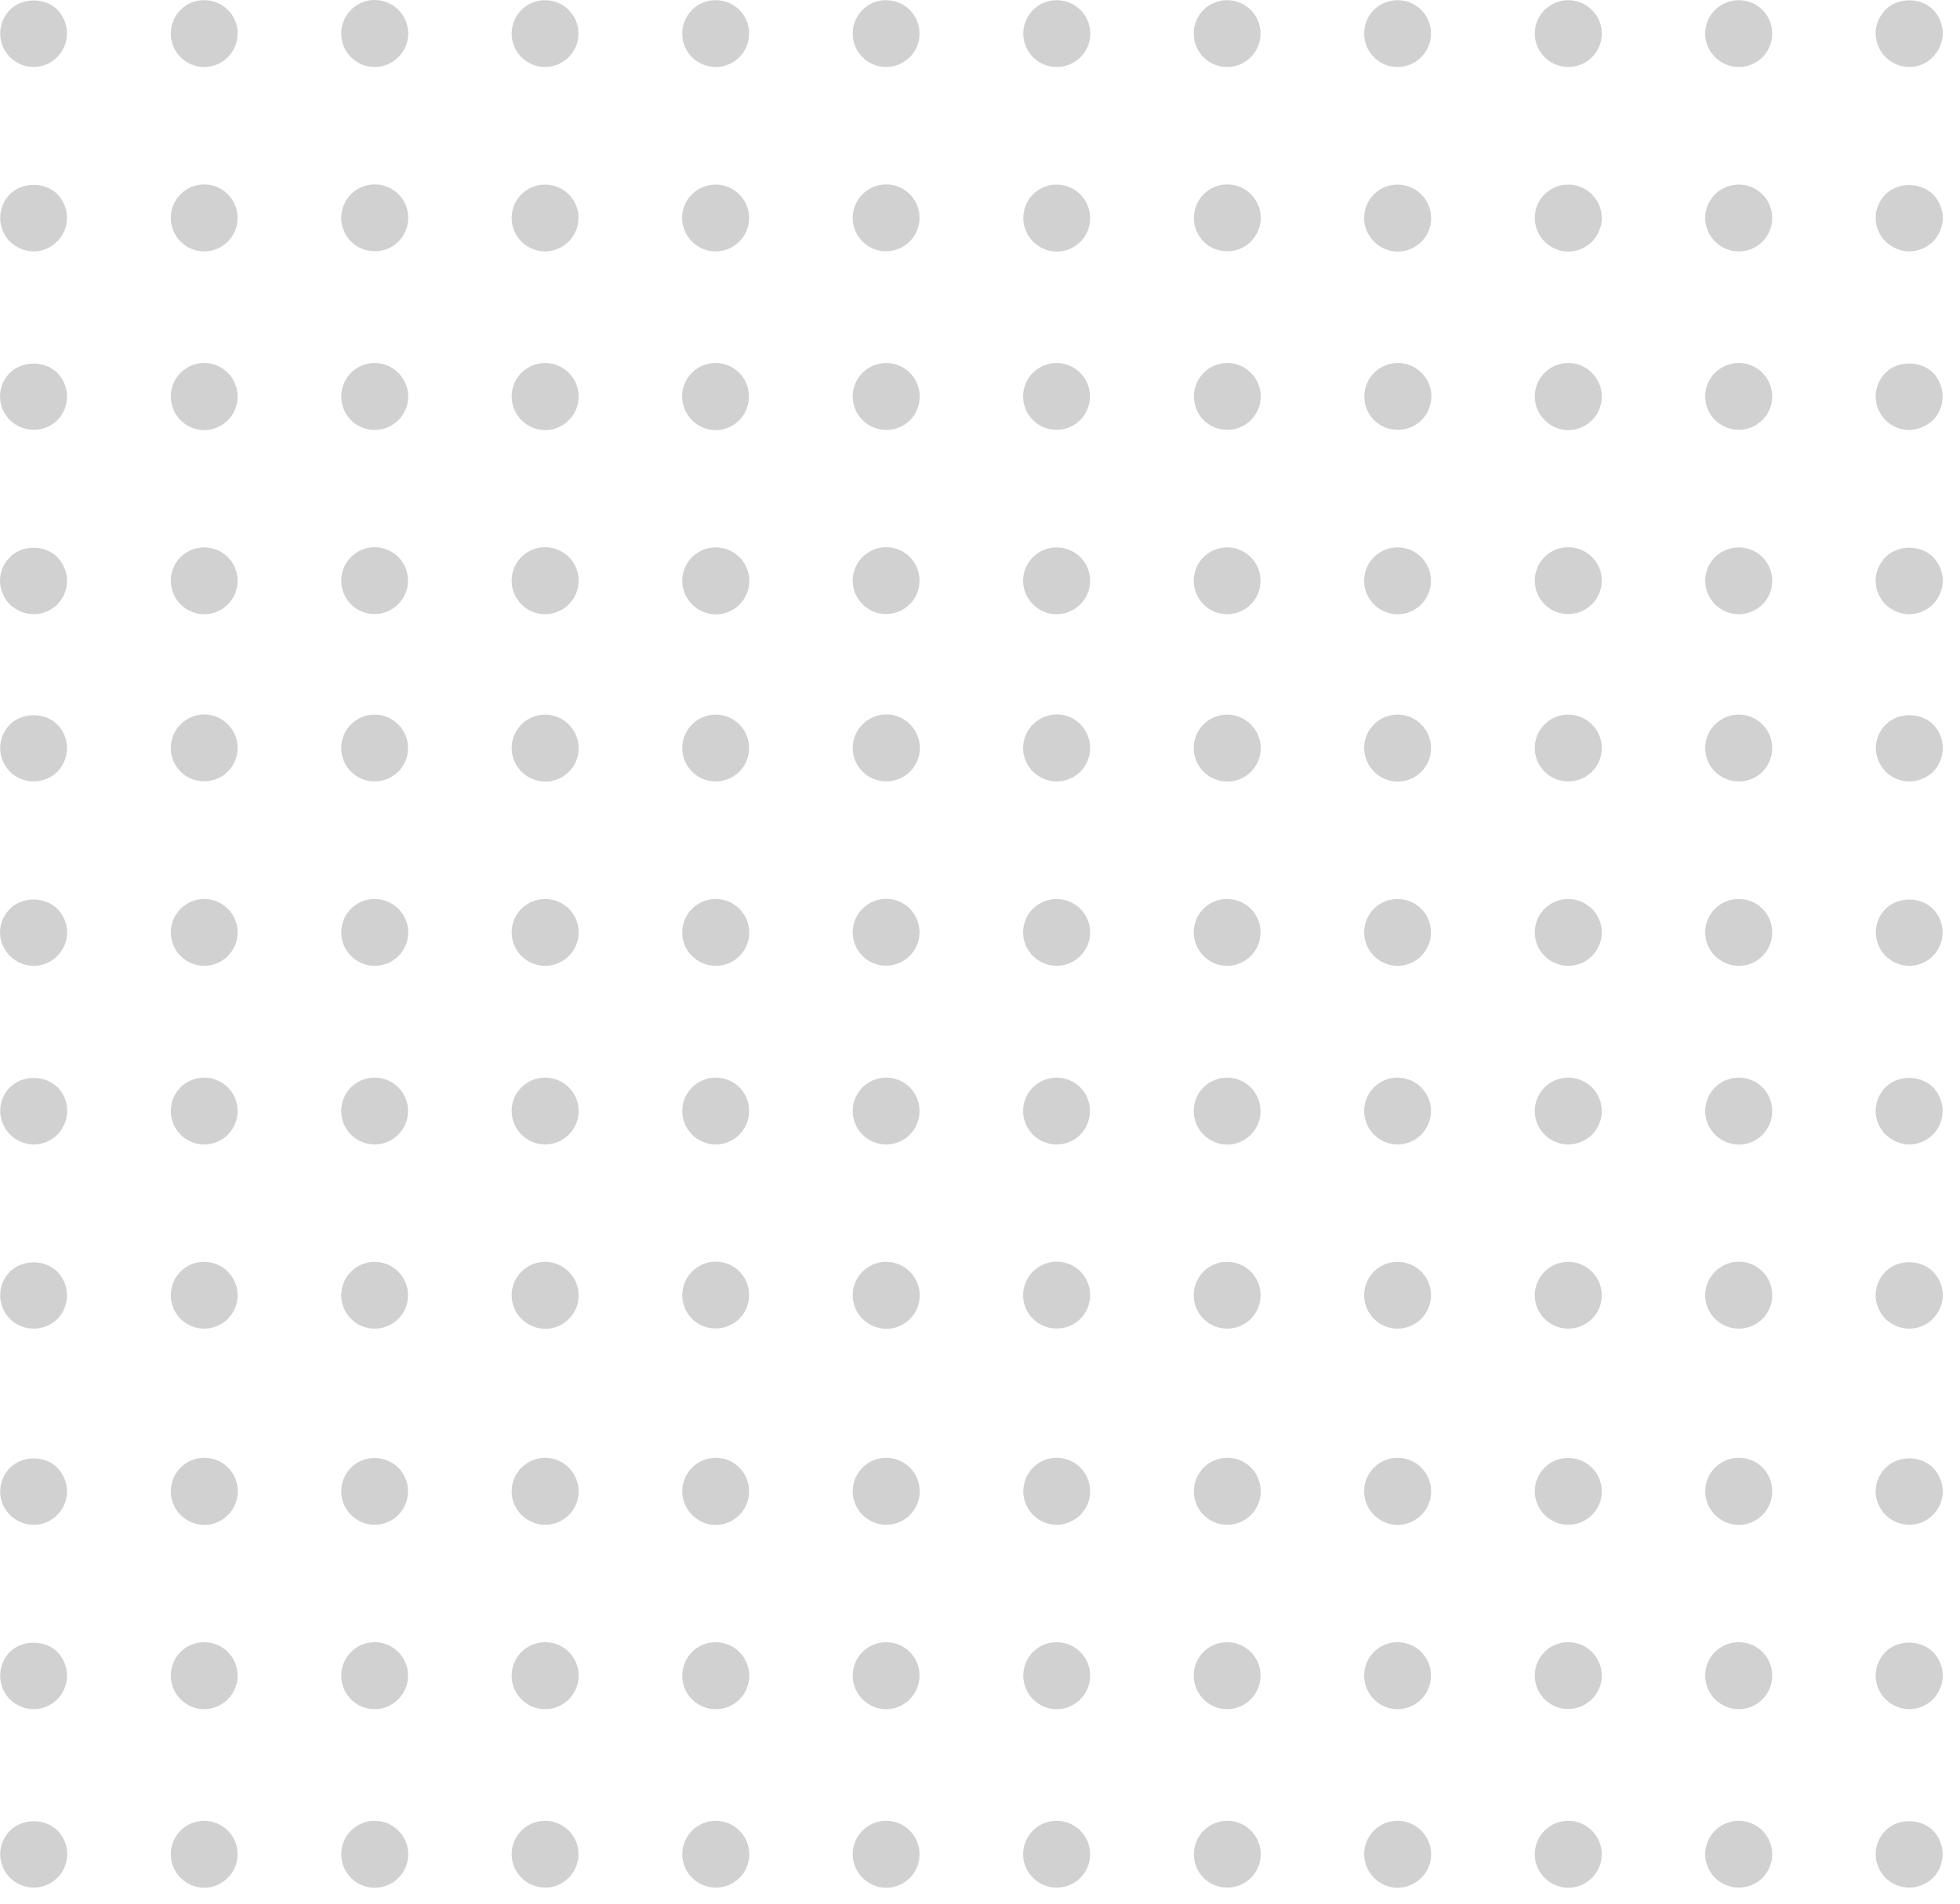 <svg width="105" height="102" viewBox="0 0 105 102" fill="none" xmlns="http://www.w3.org/2000/svg">
<path d="M1.8 3.589C1.33 3.589 0.87 3.399 0.53 3.059C0.2 2.729 0.01 2.269 0.01 1.789C0.01 1.319 0.2 0.859 0.53 0.529C1.19 -0.141 2.41 -0.141 3.07 0.519C3.4 0.859 3.59 1.329 3.59 1.789C3.59 2.259 3.4 2.719 3.07 3.049C2.74 3.399 2.28 3.589 1.8 3.589Z" fill="#D1D1D1"/>
<path d="M91.35 1.8C91.35 0.8 92.16 0.01 93.15 0.01C94.15 0.01 94.94 0.81 94.94 1.8C94.94 2.79 94.14 3.59 93.15 3.59C92.16 3.59 91.35 2.79 91.35 1.8ZM82.22 1.8C82.22 0.8 83.03 0.01 84.01 0.01C85.01 0.01 85.81 0.81 85.81 1.8C85.81 2.79 85.01 3.59 84.01 3.59C83.03 3.59 82.22 2.79 82.22 1.8ZM73.08 1.8C73.08 0.8 73.88 0.01 74.87 0.01C75.86 0.01 76.66 0.81 76.66 1.8C76.66 2.79 75.85 3.59 74.87 3.59C73.88 3.59 73.08 2.79 73.08 1.8ZM63.95 1.8C63.95 0.8 64.75 0.01 65.74 0.01C66.73 0.01 67.53 0.81 67.53 1.8C67.53 2.79 66.72 3.59 65.74 3.59C64.75 3.59 63.95 2.79 63.95 1.8ZM54.82 1.8C54.82 0.8 55.62 0.01 56.61 0.01C57.6 0.01 58.41 0.81 58.41 1.8C58.41 2.79 57.6 3.59 56.61 3.59C55.62 3.59 54.82 2.79 54.82 1.8ZM45.68 1.8C45.68 0.8 46.49 2.13645e-06 47.47 0.01C48.47 0.01 49.26 0.81 49.26 1.8C49.26 2.79 48.46 3.59 47.47 3.59C46.49 3.59 45.68 2.79 45.68 1.8ZM36.55 1.8C36.55 0.8 37.36 2.13645e-06 38.34 0.01C39.34 0.01 40.14 0.81 40.13 1.8C40.13 2.79 39.33 3.59 38.34 3.59C37.35 3.59 36.54 2.79 36.55 1.8ZM27.41 1.8C27.41 0.8 28.22 0.01 29.2 0.01C30.19 0.01 30.99 0.81 30.99 1.8C30.99 2.79 30.18 3.59 29.2 3.59C28.22 3.59 27.41 2.79 27.41 1.8ZM18.28 1.8C18.28 0.8 19.08 0 20.07 0C21.06 0 21.86 0.8 21.87 1.79C21.87 2.78 21.06 3.59 20.07 3.59C19.08 3.59 18.28 2.79 18.28 1.8ZM9.15 1.8C9.15 0.8 9.95 2.13645e-06 10.94 0.01C11.93 0.01 12.74 0.81 12.73 1.8C12.73 2.79 11.93 3.59 10.94 3.59C9.95 3.59 9.15 2.79 9.15 1.8Z" fill="#D1D1D1"/>
<path d="M102.28 3.589C101.82 3.589 101.35 3.399 101.01 3.059C100.68 2.729 100.48 2.259 100.48 1.789C100.48 1.319 100.68 0.859 101.01 0.519C101.67 -0.151 102.89 -0.151 103.55 0.509C103.88 0.849 104.08 1.319 104.08 1.779C104.08 2.249 103.88 2.709 103.55 3.049C103.22 3.409 102.75 3.589 102.28 3.589Z" fill="#D1D1D1"/>
<path d="M1.8 13.471C1.33 13.471 0.87 13.271 0.53 12.941C0.2 12.611 0.01 12.141 0.01 11.681C0.01 11.201 0.2 10.741 0.53 10.401C1.2 9.741 2.4 9.741 3.07 10.401C3.4 10.741 3.59 11.201 3.59 11.671C3.59 12.141 3.4 12.601 3.07 12.931C2.73 13.271 2.28 13.471 1.8 13.471Z" fill="#D1D1D1"/>
<path d="M91.35 11.681C91.35 10.681 92.16 9.891 93.15 9.891C94.14 9.891 94.94 10.691 94.94 11.681C94.94 12.671 94.14 13.471 93.15 13.471C92.16 13.471 91.35 12.661 91.35 11.681ZM82.22 11.681C82.22 10.681 83.03 9.891 84.01 9.891C85 9.891 85.81 10.691 85.81 11.681C85.81 12.671 85 13.481 84.01 13.481C83.03 13.471 82.22 12.661 82.22 11.681ZM73.08 11.681C73.08 10.681 73.88 9.891 74.87 9.891C75.86 9.891 76.66 10.691 76.67 11.691C76.67 12.671 75.86 13.481 74.88 13.481C73.88 13.471 73.08 12.661 73.08 11.681ZM63.96 11.681C63.96 10.681 64.76 9.881 65.75 9.881C66.73 9.881 67.54 10.681 67.54 11.671C67.54 12.661 66.73 13.471 65.75 13.461C64.75 13.471 63.95 12.661 63.96 11.681ZM54.82 11.681C54.82 10.681 55.62 9.891 56.6 9.891C57.6 9.891 58.4 10.691 58.4 11.691C58.4 12.671 57.6 13.481 56.61 13.481C55.62 13.471 54.82 12.661 54.82 11.681ZM45.68 11.681C45.68 10.681 46.49 9.881 47.47 9.881C48.47 9.881 49.26 10.681 49.26 11.671C49.26 12.661 48.46 13.461 47.46 13.461C46.49 13.471 45.68 12.661 45.68 11.681ZM36.54 11.681C36.54 10.681 37.35 9.891 38.33 9.891C39.33 9.891 40.13 10.691 40.13 11.681C40.13 12.671 39.33 13.471 38.33 13.471C37.35 13.471 36.55 12.661 36.54 11.681ZM27.41 11.681C27.41 10.681 28.21 9.891 29.2 9.891C30.19 9.891 31 10.691 30.99 11.681C30.99 12.661 30.18 13.471 29.2 13.471C28.21 13.471 27.41 12.661 27.41 11.681ZM18.28 11.681C18.28 10.681 19.08 9.881 20.08 9.881C21.07 9.881 21.87 10.681 21.87 11.671C21.87 12.661 21.06 13.471 20.08 13.461C19.08 13.471 18.28 12.661 18.28 11.681ZM9.15 11.681C9.15 10.681 9.95 9.881 10.94 9.881C11.92 9.881 12.73 10.681 12.73 11.681C12.73 12.661 11.92 13.471 10.94 13.471C9.95 13.471 9.15 12.661 9.15 11.681Z" fill="#D1D1D1"/>
<path d="M102.28 13.471C101.82 13.471 101.35 13.271 101.01 12.941C100.68 12.611 100.48 12.141 100.48 11.681C100.48 11.201 100.68 10.751 101.01 10.411C101.68 9.751 102.88 9.751 103.55 10.411C103.88 10.751 104.08 11.211 104.08 11.681C104.08 12.151 103.88 12.611 103.55 12.951C103.22 13.271 102.75 13.471 102.28 13.471Z" fill="#D1D1D1"/>
<path d="M1.81 23.029C1.33 23.029 0.87 22.839 0.53 22.509C0.2 22.179 0 21.709 0 21.239C0 20.769 0.2 20.309 0.53 19.979C1.2 19.319 2.4 19.309 3.07 19.979C3.4 20.309 3.59 20.779 3.59 21.249C3.59 21.719 3.4 22.189 3.07 22.519C2.73 22.839 2.28 23.039 1.81 23.029Z" fill="#D1D1D1"/>
<path d="M91.35 21.239C91.35 20.249 92.16 19.449 93.15 19.449C94.14 19.449 94.94 20.259 94.94 21.239C94.94 22.229 94.14 23.029 93.15 23.029C92.16 23.029 91.35 22.229 91.35 21.239ZM82.22 21.239C82.22 20.249 83.03 19.449 84.01 19.449C85 19.449 85.81 20.259 85.81 21.249C85.81 22.249 85 23.039 84.01 23.049C83.03 23.029 82.22 22.239 82.22 21.239ZM73.09 21.239C73.09 20.249 73.89 19.449 74.89 19.449C75.88 19.449 76.68 20.259 76.68 21.239C76.68 22.239 75.87 23.039 74.89 23.029C73.88 23.039 73.08 22.229 73.09 21.239ZM63.96 21.239C63.96 20.249 64.76 19.449 65.75 19.449C66.74 19.449 67.54 20.259 67.54 21.239C67.54 22.229 66.73 23.039 65.75 23.029C64.75 23.039 63.96 22.239 63.96 21.239ZM54.81 21.239C54.81 20.249 55.62 19.449 56.6 19.449C57.6 19.449 58.39 20.259 58.39 21.239C58.39 22.239 57.59 23.029 56.6 23.029C55.62 23.039 54.81 22.239 54.81 21.239ZM45.68 21.239C45.68 20.249 46.49 19.449 47.47 19.449C48.47 19.449 49.27 20.259 49.27 21.249C49.27 22.249 48.47 23.039 47.48 23.039C46.49 23.029 45.68 22.239 45.68 21.239ZM36.54 21.239C36.54 20.249 37.35 19.449 38.33 19.449C39.33 19.449 40.13 20.259 40.12 21.249C40.12 22.249 39.32 23.049 38.33 23.049C37.35 23.039 36.55 22.229 36.54 21.239ZM27.41 21.239C27.41 20.249 28.22 19.449 29.2 19.449C30.19 19.449 31 20.259 31 21.249C31 22.239 30.19 23.039 29.21 23.049C28.22 23.039 27.41 22.239 27.41 21.239ZM18.28 21.239C18.28 20.249 19.08 19.449 20.07 19.449C21.06 19.449 21.86 20.259 21.87 21.239C21.87 22.229 21.06 23.039 20.07 23.039C19.08 23.039 18.28 22.239 18.28 21.239ZM9.15 21.239C9.15 20.249 9.95 19.449 10.94 19.449C11.93 19.449 12.73 20.259 12.73 21.249C12.73 22.249 11.92 23.039 10.94 23.049C9.95 23.039 9.15 22.239 9.15 21.239Z" fill="#D1D1D1"/>
<path d="M102.28 23.04C101.81 23.04 101.35 22.85 101.01 22.52C100.68 22.18 100.48 21.72 100.48 21.24C100.48 20.77 100.68 20.31 101.01 19.97C101.68 19.31 102.88 19.31 103.55 19.97C103.88 20.3 104.07 20.77 104.07 21.24C104.07 21.72 103.88 22.18 103.55 22.51C103.21 22.84 102.75 23.03 102.28 23.04Z" fill="#D1D1D1"/>
<path d="M1.81 32.91C1.33 32.91 0.88 32.72 0.53 32.39C0.2 32.05 0 31.59 0 31.12C0 30.64 0.2 30.19 0.53 29.85C1.2 29.18 2.4 29.18 3.07 29.85C3.4 30.19 3.59 30.65 3.59 31.12C3.59 31.6 3.4 32.05 3.07 32.39C2.73 32.72 2.28 32.91 1.81 32.91Z" fill="#D1D1D1"/>
<path d="M91.35 31.12C91.35 30.12 92.16 29.33 93.15 29.33C94.14 29.33 94.94 30.13 94.94 31.12C94.94 32.11 94.14 32.91 93.15 32.91C92.16 32.91 91.35 32.1 91.35 31.12ZM82.22 31.11C82.22 30.12 83.02 29.32 84.01 29.32C85 29.32 85.81 30.12 85.81 31.11C85.81 32.1 85 32.9 84.01 32.9C83.02 32.91 82.22 32.1 82.22 31.11ZM73.08 31.12C73.08 30.12 73.88 29.33 74.87 29.33C75.86 29.33 76.66 30.13 76.66 31.12C76.66 32.11 75.85 32.92 74.87 32.91C73.88 32.91 73.08 32.1 73.08 31.12ZM63.95 31.12C63.95 30.12 64.75 29.33 65.74 29.33C66.73 29.33 67.53 30.13 67.53 31.12C67.53 32.11 66.72 32.91 65.74 32.91C64.75 32.91 63.96 32.1 63.95 31.12ZM54.81 31.12C54.81 30.12 55.62 29.33 56.6 29.33C57.6 29.33 58.4 30.13 58.4 31.12C58.4 32.11 57.59 32.91 56.6 32.91C55.62 32.91 54.81 32.1 54.81 31.12ZM45.68 31.11C45.68 30.12 46.49 29.32 47.47 29.32C48.47 29.32 49.26 30.12 49.26 31.11C49.26 32.1 48.46 32.9 47.47 32.9C46.49 32.91 45.68 32.1 45.68 31.11ZM36.55 31.12C36.55 30.12 37.36 29.33 38.34 29.33C39.34 29.33 40.14 30.13 40.14 31.13C40.14 32.11 39.34 32.92 38.35 32.92C37.35 32.91 36.55 32.1 36.55 31.12ZM27.41 31.12C27.41 30.12 28.21 29.32 29.2 29.32C30.19 29.32 31 30.12 31 31.11C31 32.1 30.19 32.91 29.2 32.91C28.21 32.91 27.41 32.1 27.41 31.12ZM18.28 31.11C18.28 30.12 19.08 29.32 20.07 29.32C21.06 29.32 21.86 30.12 21.86 31.11C21.86 32.09 21.05 32.9 20.07 32.9C19.08 32.91 18.28 32.1 18.28 31.11ZM9.15 31.12C9.15 30.12 9.95 29.33 10.94 29.33C11.93 29.33 12.73 30.13 12.73 31.12C12.73 32.11 11.92 32.92 10.94 32.91C9.95 32.91 9.15 32.1 9.15 31.12Z" fill="#D1D1D1"/>
<path d="M102.28 32.91C101.81 32.91 101.35 32.719 101.01 32.389C100.68 32.05 100.48 31.579 100.48 31.119C100.48 30.64 100.68 30.189 101.01 29.849C101.68 29.18 102.88 29.18 103.55 29.84C103.88 30.18 104.08 30.64 104.08 31.11C104.08 31.579 103.88 32.039 103.55 32.38C103.21 32.719 102.75 32.91 102.28 32.91Z" fill="#D1D1D1"/>
<path d="M1.8 41.869C1.33 41.869 0.87 41.679 0.53 41.349C0.2 41.009 0.01 40.549 0.01 40.079C0.01 39.609 0.2 39.149 0.53 38.819C1.19 38.159 2.4 38.149 3.07 38.819C3.4 39.149 3.59 39.619 3.59 40.079C3.59 40.559 3.4 41.009 3.07 41.359C2.73 41.679 2.28 41.869 1.8 41.869Z" fill="#D1D1D1"/>
<path d="M91.35 40.079C91.35 39.089 92.16 38.289 93.15 38.289C94.14 38.289 94.94 39.099 94.94 40.079C94.94 41.079 94.14 41.879 93.15 41.869C92.16 41.869 91.35 41.079 91.35 40.079ZM82.22 40.079C82.22 39.089 83.02 38.289 84.01 38.289C85.01 38.289 85.81 39.099 85.81 40.079C85.81 41.079 85.01 41.869 84.01 41.869C83.02 41.869 82.22 41.069 82.22 40.079ZM73.08 40.079C73.08 39.089 73.88 38.289 74.87 38.289C75.86 38.289 76.67 39.099 76.66 40.089C76.66 41.089 75.85 41.879 74.87 41.879C73.88 41.869 73.09 41.069 73.08 40.079ZM63.95 40.079C63.95 39.089 64.75 38.289 65.74 38.289C66.73 38.289 67.54 39.099 67.54 40.089C67.54 41.079 66.73 41.879 65.75 41.879C64.75 41.869 63.95 41.069 63.95 40.079ZM54.81 40.079C54.81 39.089 55.62 38.289 56.61 38.279C57.6 38.279 58.4 39.089 58.4 40.079C58.4 41.079 57.6 41.869 56.61 41.869C55.62 41.869 54.81 41.069 54.81 40.079ZM45.68 40.079C45.68 39.089 46.49 38.279 47.48 38.279C48.48 38.279 49.27 39.089 49.28 40.069C49.28 41.069 48.48 41.859 47.48 41.869C46.49 41.869 45.68 41.069 45.68 40.079ZM36.55 40.079C36.55 39.089 37.36 38.289 38.34 38.289C39.34 38.289 40.13 39.099 40.13 40.079C40.13 41.079 39.33 41.869 38.33 41.869C37.35 41.869 36.55 41.069 36.55 40.079ZM27.41 40.079C27.41 39.099 28.21 38.289 29.2 38.289C30.19 38.289 31 39.099 31 40.089C31 41.089 30.19 41.879 29.21 41.879C28.21 41.869 27.41 41.069 27.41 40.079ZM18.28 40.079C18.28 39.089 19.08 38.289 20.07 38.289C21.06 38.289 21.86 39.099 21.86 40.079C21.86 41.079 21.05 41.869 20.07 41.869C19.08 41.869 18.28 41.069 18.28 40.079ZM9.15 40.079C9.15 39.089 9.95 38.289 10.93 38.279C11.93 38.279 12.73 39.089 12.73 40.069C12.73 41.069 11.92 41.869 10.93 41.859C9.95 41.869 9.15 41.069 9.15 40.079Z" fill="#D1D1D1"/>
<path d="M102.29 41.869C101.81 41.869 101.35 41.679 101.02 41.349C100.69 41.009 100.49 40.549 100.49 40.079C100.49 39.609 100.69 39.149 101.02 38.819C101.69 38.159 102.89 38.149 103.56 38.819C103.89 39.149 104.08 39.619 104.08 40.079C104.08 40.559 103.89 41.009 103.56 41.359C103.21 41.679 102.75 41.869 102.29 41.869Z" fill="#D1D1D1"/>
<path d="M1.8 51.751C1.34 51.751 0.87 51.561 0.53 51.221C0.2 50.891 0 50.421 0 49.961C0 49.481 0.2 49.031 0.53 48.701C1.19 48.031 2.39 48.031 3.07 48.691C3.4 49.031 3.6 49.491 3.6 49.961C3.6 50.421 3.4 50.891 3.07 51.221C2.73 51.561 2.28 51.751 1.8 51.751Z" fill="#D1D1D1"/>
<path d="M91.35 49.96C91.35 48.96 92.16 48.16 93.15 48.17C94.15 48.17 94.94 48.97 94.94 49.96C94.94 50.95 94.14 51.75 93.15 51.75C92.16 51.75 91.35 50.94 91.35 49.96ZM82.22 49.96C82.22 48.97 83.02 48.17 84.01 48.17C85 48.17 85.81 48.97 85.81 49.96C85.81 50.95 85 51.75 84.01 51.75C83.02 51.75 82.22 50.94 82.22 49.96ZM73.08 49.96C73.08 48.96 73.88 48.17 74.87 48.17C75.86 48.17 76.66 48.97 76.66 49.96C76.66 50.95 75.85 51.75 74.87 51.75C73.88 51.75 73.08 50.94 73.08 49.96ZM63.95 49.96C63.95 48.96 64.75 48.16 65.74 48.17C66.73 48.17 67.54 48.97 67.53 49.96C67.53 50.95 66.72 51.75 65.74 51.75C64.75 51.75 63.96 50.94 63.95 49.96ZM54.81 49.96C54.81 48.96 55.62 48.17 56.6 48.17C57.6 48.17 58.4 48.97 58.4 49.96C58.4 50.95 57.59 51.75 56.6 51.75C55.62 51.75 54.81 50.94 54.81 49.96ZM45.68 49.96C45.68 48.96 46.49 48.16 47.47 48.16C48.46 48.16 49.26 48.96 49.26 49.95C49.26 50.94 48.46 51.74 47.46 51.74C46.49 51.75 45.68 50.94 45.68 49.96ZM36.55 49.96C36.55 48.96 37.36 48.17 38.34 48.17C39.34 48.17 40.13 48.97 40.14 49.96C40.14 50.95 39.34 51.75 38.35 51.75C37.35 51.75 36.54 50.94 36.55 49.96ZM27.41 49.96C27.41 48.96 28.21 48.17 29.21 48.17C30.2 48.17 31 48.97 31 49.96C31 50.95 30.19 51.75 29.2 51.75C28.21 51.75 27.41 50.94 27.41 49.96ZM18.28 49.96C18.28 48.96 19.08 48.16 20.08 48.17C21.06 48.17 21.87 48.97 21.87 49.96C21.87 50.95 21.06 51.75 20.08 51.75C19.08 51.75 18.28 50.94 18.28 49.96ZM9.15 49.96C9.15 48.97 9.95 48.17 10.94 48.17C11.93 48.17 12.73 48.97 12.73 49.96C12.73 50.95 11.92 51.75 10.94 51.75C9.95 51.75 9.15 50.94 9.15 49.96Z" fill="#D1D1D1"/>
<path d="M102.28 51.75C101.82 51.75 101.35 51.56 101.01 51.22C100.68 50.89 100.49 50.43 100.49 49.96C100.49 49.48 100.68 49.03 101.01 48.7C101.68 48.03 102.88 48.03 103.55 48.7C103.88 49.03 104.07 49.49 104.07 49.96C104.07 50.42 103.88 50.89 103.55 51.22C103.22 51.56 102.75 51.75 102.28 51.75Z" fill="#D1D1D1"/>
<path d="M1.81 61.321C1.33 61.321 0.87 61.121 0.54 60.791C0.21 60.461 0.01 59.991 0.01 59.521C0.01 59.041 0.21 58.581 0.54 58.251C1.21 57.591 2.4 57.591 3.08 58.251C3.41 58.581 3.6 59.051 3.6 59.521C3.6 59.991 3.41 60.451 3.08 60.791C2.73 61.131 2.28 61.321 1.81 61.321Z" fill="#D1D1D1"/>
<path d="M91.35 59.53C91.35 58.53 92.16 57.74 93.15 57.74C94.15 57.74 94.94 58.54 94.94 59.54C94.94 60.52 94.14 61.33 93.15 61.33C92.16 61.32 91.35 60.52 91.35 59.53ZM82.22 59.53C82.22 58.53 83.03 57.74 84.01 57.74C85 57.74 85.81 58.54 85.81 59.53C85.81 60.52 85 61.32 84.01 61.32C83.03 61.32 82.22 60.52 82.22 59.53ZM73.08 59.53C73.08 58.53 73.88 57.74 74.87 57.74C75.86 57.74 76.66 58.54 76.66 59.53C76.66 60.52 75.85 61.33 74.87 61.32C73.88 61.32 73.08 60.51 73.08 59.53ZM63.95 59.53C63.95 58.53 64.75 57.74 65.74 57.74C66.73 57.74 67.53 58.54 67.53 59.54C67.53 60.52 66.72 61.33 65.74 61.33C64.75 61.32 63.95 60.51 63.95 59.53ZM54.81 59.53C54.81 58.53 55.62 57.74 56.6 57.74C57.6 57.74 58.4 58.54 58.39 59.53C58.39 60.52 57.6 61.33 56.6 61.32C55.62 61.32 54.81 60.52 54.81 59.53ZM45.68 59.53C45.68 58.53 46.49 57.74 47.47 57.74C48.47 57.74 49.26 58.54 49.26 59.53C49.26 60.52 48.46 61.33 47.47 61.32C46.49 61.32 45.68 60.52 45.68 59.53ZM36.55 59.53C36.55 58.53 37.36 57.74 38.34 57.74C39.34 57.74 40.14 58.54 40.13 59.53C40.13 60.52 39.33 61.32 38.34 61.32C37.35 61.32 36.55 60.51 36.55 59.53ZM27.41 59.53C27.41 58.53 28.21 57.74 29.2 57.74C30.19 57.74 31 58.54 31 59.53C31 60.52 30.19 61.32 29.21 61.32C28.21 61.32 27.41 60.52 27.41 59.53ZM18.28 59.53C18.28 58.53 19.08 57.74 20.07 57.74C21.06 57.74 21.86 58.54 21.86 59.53C21.86 60.52 21.05 61.32 20.07 61.32C19.08 61.32 18.28 60.52 18.28 59.53ZM9.15 59.53C9.15 58.53 9.95 57.74 10.94 57.74C11.93 57.74 12.73 58.54 12.73 59.53C12.73 60.52 11.92 61.33 10.94 61.32C9.95 61.32 9.15 60.52 9.15 59.53Z" fill="#D1D1D1"/>
<path d="M102.28 61.321C101.82 61.321 101.36 61.121 101.01 60.791C100.68 60.461 100.48 59.991 100.48 59.521C100.48 59.051 100.68 58.591 101.01 58.251C101.68 57.591 102.88 57.591 103.55 58.251C103.88 58.591 104.07 59.051 104.07 59.521C104.07 59.991 103.88 60.451 103.55 60.791C103.21 61.131 102.75 61.321 102.28 61.321Z" fill="#D1D1D1"/>
<path d="M1.8 71.189C1.33 71.189 0.87 70.999 0.53 70.669C0.2 70.339 0.01 69.869 0.01 69.399C0.01 68.919 0.2 68.469 0.53 68.139C1.2 67.469 2.4 67.469 3.07 68.139C3.4 68.469 3.59 68.939 3.59 69.409C3.59 69.879 3.4 70.339 3.07 70.679C2.74 70.999 2.28 71.189 1.8 71.189Z" fill="#D1D1D1"/>
<path d="M91.35 69.4C91.35 68.41 92.16 67.61 93.15 67.6C94.15 67.6 94.94 68.41 94.94 69.4C94.94 70.39 94.14 71.19 93.15 71.19C92.16 71.19 91.35 70.39 91.35 69.4ZM82.22 69.4C82.22 68.41 83.03 67.61 84.01 67.61C85 67.61 85.81 68.42 85.81 69.4C85.81 70.4 85 71.19 84.01 71.19C83.03 71.19 82.22 70.39 82.22 69.4ZM73.08 69.4C73.08 68.41 73.88 67.61 74.87 67.61C75.86 67.61 76.67 68.42 76.66 69.4C76.66 70.39 75.85 71.19 74.87 71.19C73.88 71.19 73.08 70.39 73.08 69.4ZM63.95 69.4C63.95 68.41 64.75 67.6 65.74 67.61C66.73 67.61 67.54 68.42 67.53 69.4C67.53 70.39 66.73 71.19 65.74 71.19C64.75 71.19 63.95 70.39 63.95 69.4ZM54.81 69.4C54.81 68.41 55.62 67.6 56.61 67.6C57.61 67.6 58.4 68.41 58.4 69.39C58.4 70.39 57.6 71.19 56.6 71.18C55.62 71.19 54.81 70.39 54.81 69.4ZM45.68 69.4C45.68 68.41 46.49 67.61 47.47 67.61C48.47 67.61 49.27 68.42 49.27 69.41C49.27 70.4 48.47 71.2 47.48 71.2C46.49 71.19 45.68 70.39 45.68 69.4ZM36.55 69.4C36.55 68.41 37.36 67.6 38.34 67.6C39.34 67.6 40.14 68.41 40.13 69.39C40.13 70.39 39.33 71.18 38.33 71.18C37.36 71.19 36.55 70.39 36.55 69.4ZM27.41 69.4C27.41 68.41 28.22 67.61 29.2 67.61C30.19 67.61 31 68.42 31 69.41C31 70.4 30.19 71.2 29.21 71.2C28.22 71.19 27.41 70.39 27.41 69.4ZM18.28 69.4C18.28 68.41 19.08 67.61 20.07 67.61C21.06 67.61 21.86 68.42 21.86 69.4C21.86 70.4 21.05 71.19 20.07 71.19C19.08 71.19 18.28 70.39 18.28 69.4ZM9.15 69.4C9.15 68.41 9.95 67.6 10.94 67.61C11.93 67.61 12.73 68.42 12.73 69.4C12.73 70.39 11.92 71.19 10.94 71.19C9.95 71.19 9.15 70.39 9.15 69.4Z" fill="#D1D1D1"/>
<path d="M102.28 71.19C101.81 71.19 101.35 71 101.01 70.67C100.68 70.33 100.48 69.87 100.48 69.39C100.48 68.93 100.68 68.46 101.01 68.13C101.68 67.46 102.88 67.47 103.55 68.13C103.88 68.46 104.08 68.93 104.08 69.39C104.08 69.86 103.88 70.32 103.55 70.66C103.22 71 102.75 71.19 102.28 71.19Z" fill="#D1D1D1"/>
<path d="M1.8 81.7C1.33 81.7 0.87 81.51 0.53 81.17C0.2 80.84 0.01 80.38 0.01 79.91C0.01 79.44 0.2 78.98 0.53 78.65C1.19 77.98 2.41 77.97 3.07 78.64C3.4 78.98 3.59 79.45 3.59 79.91C3.59 80.38 3.4 80.84 3.07 81.17C2.74 81.51 2.28 81.7 1.8 81.7Z" fill="#D1D1D1"/>
<path d="M91.35 79.909C91.35 78.909 92.16 78.109 93.15 78.109C94.15 78.109 94.94 78.909 94.94 79.909C94.94 80.899 94.14 81.699 93.15 81.709C92.16 81.699 91.35 80.889 91.35 79.909ZM82.22 79.909C82.22 78.909 83.03 78.109 84.01 78.119C85.01 78.119 85.81 78.919 85.81 79.909C85.81 80.889 85.01 81.699 84.01 81.699C83.03 81.699 82.22 80.889 82.22 79.909ZM73.08 79.909C73.08 78.909 73.88 78.109 74.87 78.109C75.86 78.109 76.66 78.909 76.67 79.909C76.67 80.899 75.86 81.699 74.87 81.709C73.88 81.699 73.08 80.889 73.08 79.909ZM63.96 79.909C63.96 78.909 64.76 78.109 65.75 78.109C66.74 78.109 67.54 78.909 67.54 79.909C67.54 80.899 66.73 81.699 65.75 81.699C64.75 81.699 63.95 80.889 63.96 79.909ZM54.82 79.909C54.82 78.909 55.62 78.109 56.6 78.109C57.6 78.109 58.4 78.909 58.4 79.909C58.4 80.899 57.59 81.699 56.6 81.699C55.62 81.699 54.82 80.889 54.82 79.909ZM45.68 79.909C45.68 78.909 46.49 78.109 47.47 78.109C48.47 78.109 49.27 78.909 49.27 79.909C49.27 80.899 48.47 81.699 47.48 81.699C46.49 81.699 45.68 80.889 45.68 79.909ZM36.55 79.909C36.55 78.909 37.36 78.109 38.34 78.109C39.33 78.109 40.13 78.909 40.13 79.909C40.13 80.899 39.33 81.709 38.33 81.709C37.36 81.699 36.55 80.889 36.55 79.909ZM27.41 79.909C27.41 78.909 28.22 78.119 29.2 78.109C30.19 78.109 30.99 78.909 31 79.909C31 80.899 30.19 81.699 29.21 81.699C28.22 81.699 27.41 80.889 27.41 79.909ZM18.28 79.909C18.28 78.909 19.08 78.119 20.07 78.119C21.06 78.119 21.86 78.919 21.86 79.909C21.86 80.899 21.05 81.699 20.07 81.699C19.08 81.699 18.28 80.889 18.28 79.909ZM9.15 79.909C9.15 78.909 9.95 78.109 10.95 78.109C11.94 78.109 12.74 78.909 12.74 79.909C12.74 80.899 11.93 81.709 10.94 81.709C9.95 81.699 9.15 80.889 9.15 79.909Z" fill="#D1D1D1"/>
<path d="M102.28 81.7C101.81 81.7 101.35 81.51 101.01 81.17C100.68 80.84 100.48 80.37 100.48 79.91C100.48 79.44 100.68 78.98 101.01 78.65C101.67 77.97 102.89 77.97 103.55 78.64C103.88 78.98 104.08 79.45 104.08 79.91C104.08 80.38 103.88 80.84 103.55 81.17C103.22 81.51 102.75 81.7 102.28 81.7Z" fill="#D1D1D1"/>
<path d="M1.8 91.581C1.33 91.581 0.87 91.381 0.53 91.051C0.2 90.721 0.01 90.251 0.01 89.781C0.01 89.301 0.2 88.841 0.53 88.511C1.2 87.851 2.4 87.851 3.07 88.511C3.4 88.851 3.59 89.311 3.59 89.781C3.59 90.251 3.4 90.711 3.07 91.051C2.73 91.381 2.28 91.581 1.8 91.581Z" fill="#D1D1D1"/>
<path d="M91.35 89.78C91.35 88.78 92.16 87.99 93.15 87.99C94.14 87.99 94.94 88.79 94.94 89.78C94.94 90.77 94.14 91.58 93.15 91.58C92.16 91.58 91.35 90.77 91.35 89.78ZM82.22 89.78C82.22 88.78 83.03 87.98 84.01 87.99C85 87.99 85.81 88.79 85.81 89.78C85.81 90.76 85 91.57 84.01 91.57C83.03 91.58 82.22 90.77 82.22 89.78ZM73.08 89.78C73.08 88.78 73.88 87.99 74.87 87.99C75.86 87.99 76.66 88.79 76.66 89.78C76.66 90.77 75.85 91.58 74.87 91.58C73.88 91.58 73.08 90.77 73.08 89.78ZM63.95 89.78C63.95 88.78 64.75 87.99 65.74 87.99C66.73 87.99 67.53 88.79 67.53 89.78C67.53 90.77 66.72 91.58 65.74 91.58C64.75 91.58 63.95 90.77 63.95 89.78ZM54.82 89.78C54.82 88.78 55.62 87.99 56.6 87.99C57.6 87.99 58.4 88.79 58.4 89.78C58.4 90.77 57.6 91.58 56.61 91.58C55.62 91.58 54.82 90.77 54.82 89.78ZM45.68 89.78C45.68 88.78 46.49 87.99 47.47 87.99C48.47 87.99 49.26 88.79 49.26 89.78C49.26 90.77 48.46 91.58 47.47 91.58C46.49 91.58 45.68 90.77 45.68 89.78ZM36.55 89.78C36.55 88.78 37.36 87.99 38.34 87.99C39.34 87.99 40.13 88.79 40.14 89.79C40.14 90.77 39.34 91.58 38.35 91.58C37.35 91.58 36.54 90.77 36.55 89.78ZM27.41 89.79C27.41 88.79 28.21 87.99 29.21 87.99C30.2 87.99 31 88.79 31 89.78C31 90.77 30.19 91.58 29.2 91.58C28.21 91.58 27.41 90.77 27.41 89.79ZM18.28 89.79C18.28 88.79 19.08 87.99 20.07 87.99C21.06 87.99 21.86 88.79 21.86 89.78C21.86 90.77 21.05 91.58 20.07 91.58C19.08 91.58 18.28 90.77 18.28 89.79ZM9.15 89.78C9.15 88.78 9.95 87.99 10.94 87.99C11.93 87.99 12.73 88.79 12.73 89.78C12.73 90.77 11.92 91.58 10.94 91.58C9.95 91.58 9.15 90.77 9.15 89.78Z" fill="#D1D1D1"/>
<path d="M102.28 91.581C101.82 91.581 101.35 91.38 101.01 91.05C100.68 90.721 100.48 90.251 100.48 89.781C100.48 89.3 100.68 88.85 101.01 88.51C101.68 87.841 102.88 87.85 103.55 88.51C103.88 88.85 104.08 89.311 104.08 89.781C104.08 90.251 103.88 90.71 103.55 91.05C103.22 91.38 102.75 91.581 102.28 91.581Z" fill="#D1D1D1"/>
<path d="M1.81 101.139C1.33 101.139 0.88 100.949 0.54 100.619C0.21 100.289 0.01 99.819 0.01 99.349C0.01 98.879 0.21 98.419 0.54 98.079C1.21 97.419 2.41 97.419 3.08 98.079C3.41 98.409 3.6 98.879 3.6 99.339C3.6 99.819 3.41 100.279 3.08 100.609C2.73 100.949 2.28 101.139 1.81 101.139Z" fill="#D1D1D1"/>
<path d="M91.35 99.349C91.35 98.359 92.16 97.559 93.15 97.559C94.14 97.559 94.94 98.369 94.94 99.349C94.94 100.349 94.14 101.139 93.15 101.139C92.16 101.139 91.35 100.339 91.35 99.349ZM82.22 99.349C82.22 98.359 83.03 97.559 84.01 97.559C85 97.559 85.81 98.369 85.81 99.349C85.81 100.339 85 101.149 84.01 101.149C83.03 101.139 82.22 100.339 82.22 99.349ZM73.08 99.349C73.08 98.359 73.88 97.559 74.87 97.559C75.86 97.559 76.66 98.369 76.67 99.349C76.67 100.339 75.86 101.139 74.87 101.149C73.88 101.139 73.09 100.339 73.08 99.349ZM63.96 99.349C63.96 98.359 64.76 97.559 65.75 97.559C66.74 97.559 67.54 98.369 67.54 99.349C67.54 100.349 66.73 101.139 65.75 101.139C64.75 101.139 63.95 100.339 63.96 99.349ZM54.81 99.349C54.81 98.359 55.62 97.559 56.6 97.559C57.6 97.559 58.4 98.369 58.4 99.349C58.4 100.349 57.6 101.139 56.61 101.139C55.62 101.139 54.81 100.339 54.81 99.349ZM45.68 99.349C45.68 98.359 46.49 97.559 47.47 97.559C48.47 97.559 49.26 98.369 49.26 99.359C49.26 100.349 48.46 101.149 47.47 101.149C46.49 101.139 45.68 100.339 45.68 99.349ZM36.55 99.349C36.55 98.359 37.36 97.559 38.34 97.559C39.34 97.559 40.14 98.369 40.14 99.349C40.14 100.349 39.34 101.139 38.35 101.139C37.35 101.139 36.55 100.339 36.55 99.349ZM27.41 99.349C27.41 98.359 28.22 97.559 29.2 97.559C30.19 97.559 31 98.369 30.99 99.349C30.99 100.339 30.18 101.149 29.2 101.139C28.22 101.139 27.41 100.339 27.41 99.349ZM18.28 99.349C18.28 98.359 19.08 97.559 20.08 97.559C21.07 97.559 21.87 98.369 21.87 99.349C21.87 100.349 21.06 101.149 20.07 101.149C19.08 101.139 18.28 100.339 18.28 99.349ZM9.15 99.349C9.15 98.359 9.95 97.559 10.94 97.559C11.93 97.559 12.73 98.369 12.73 99.349C12.73 100.339 11.92 101.139 10.94 101.149C9.95 101.139 9.15 100.339 9.15 99.349Z" fill="#D1D1D1"/>
<path d="M102.28 101.139C101.82 101.139 101.34 100.949 101.01 100.619C100.68 100.279 100.48 99.819 100.48 99.349C100.48 98.879 100.68 98.419 101.01 98.079C101.68 97.409 102.88 97.419 103.55 98.079C103.88 98.409 104.07 98.879 104.07 99.349C104.07 99.829 103.88 100.289 103.55 100.619C103.21 100.949 102.75 101.139 102.28 101.139Z" fill="#D1D1D1"/>
</svg>
